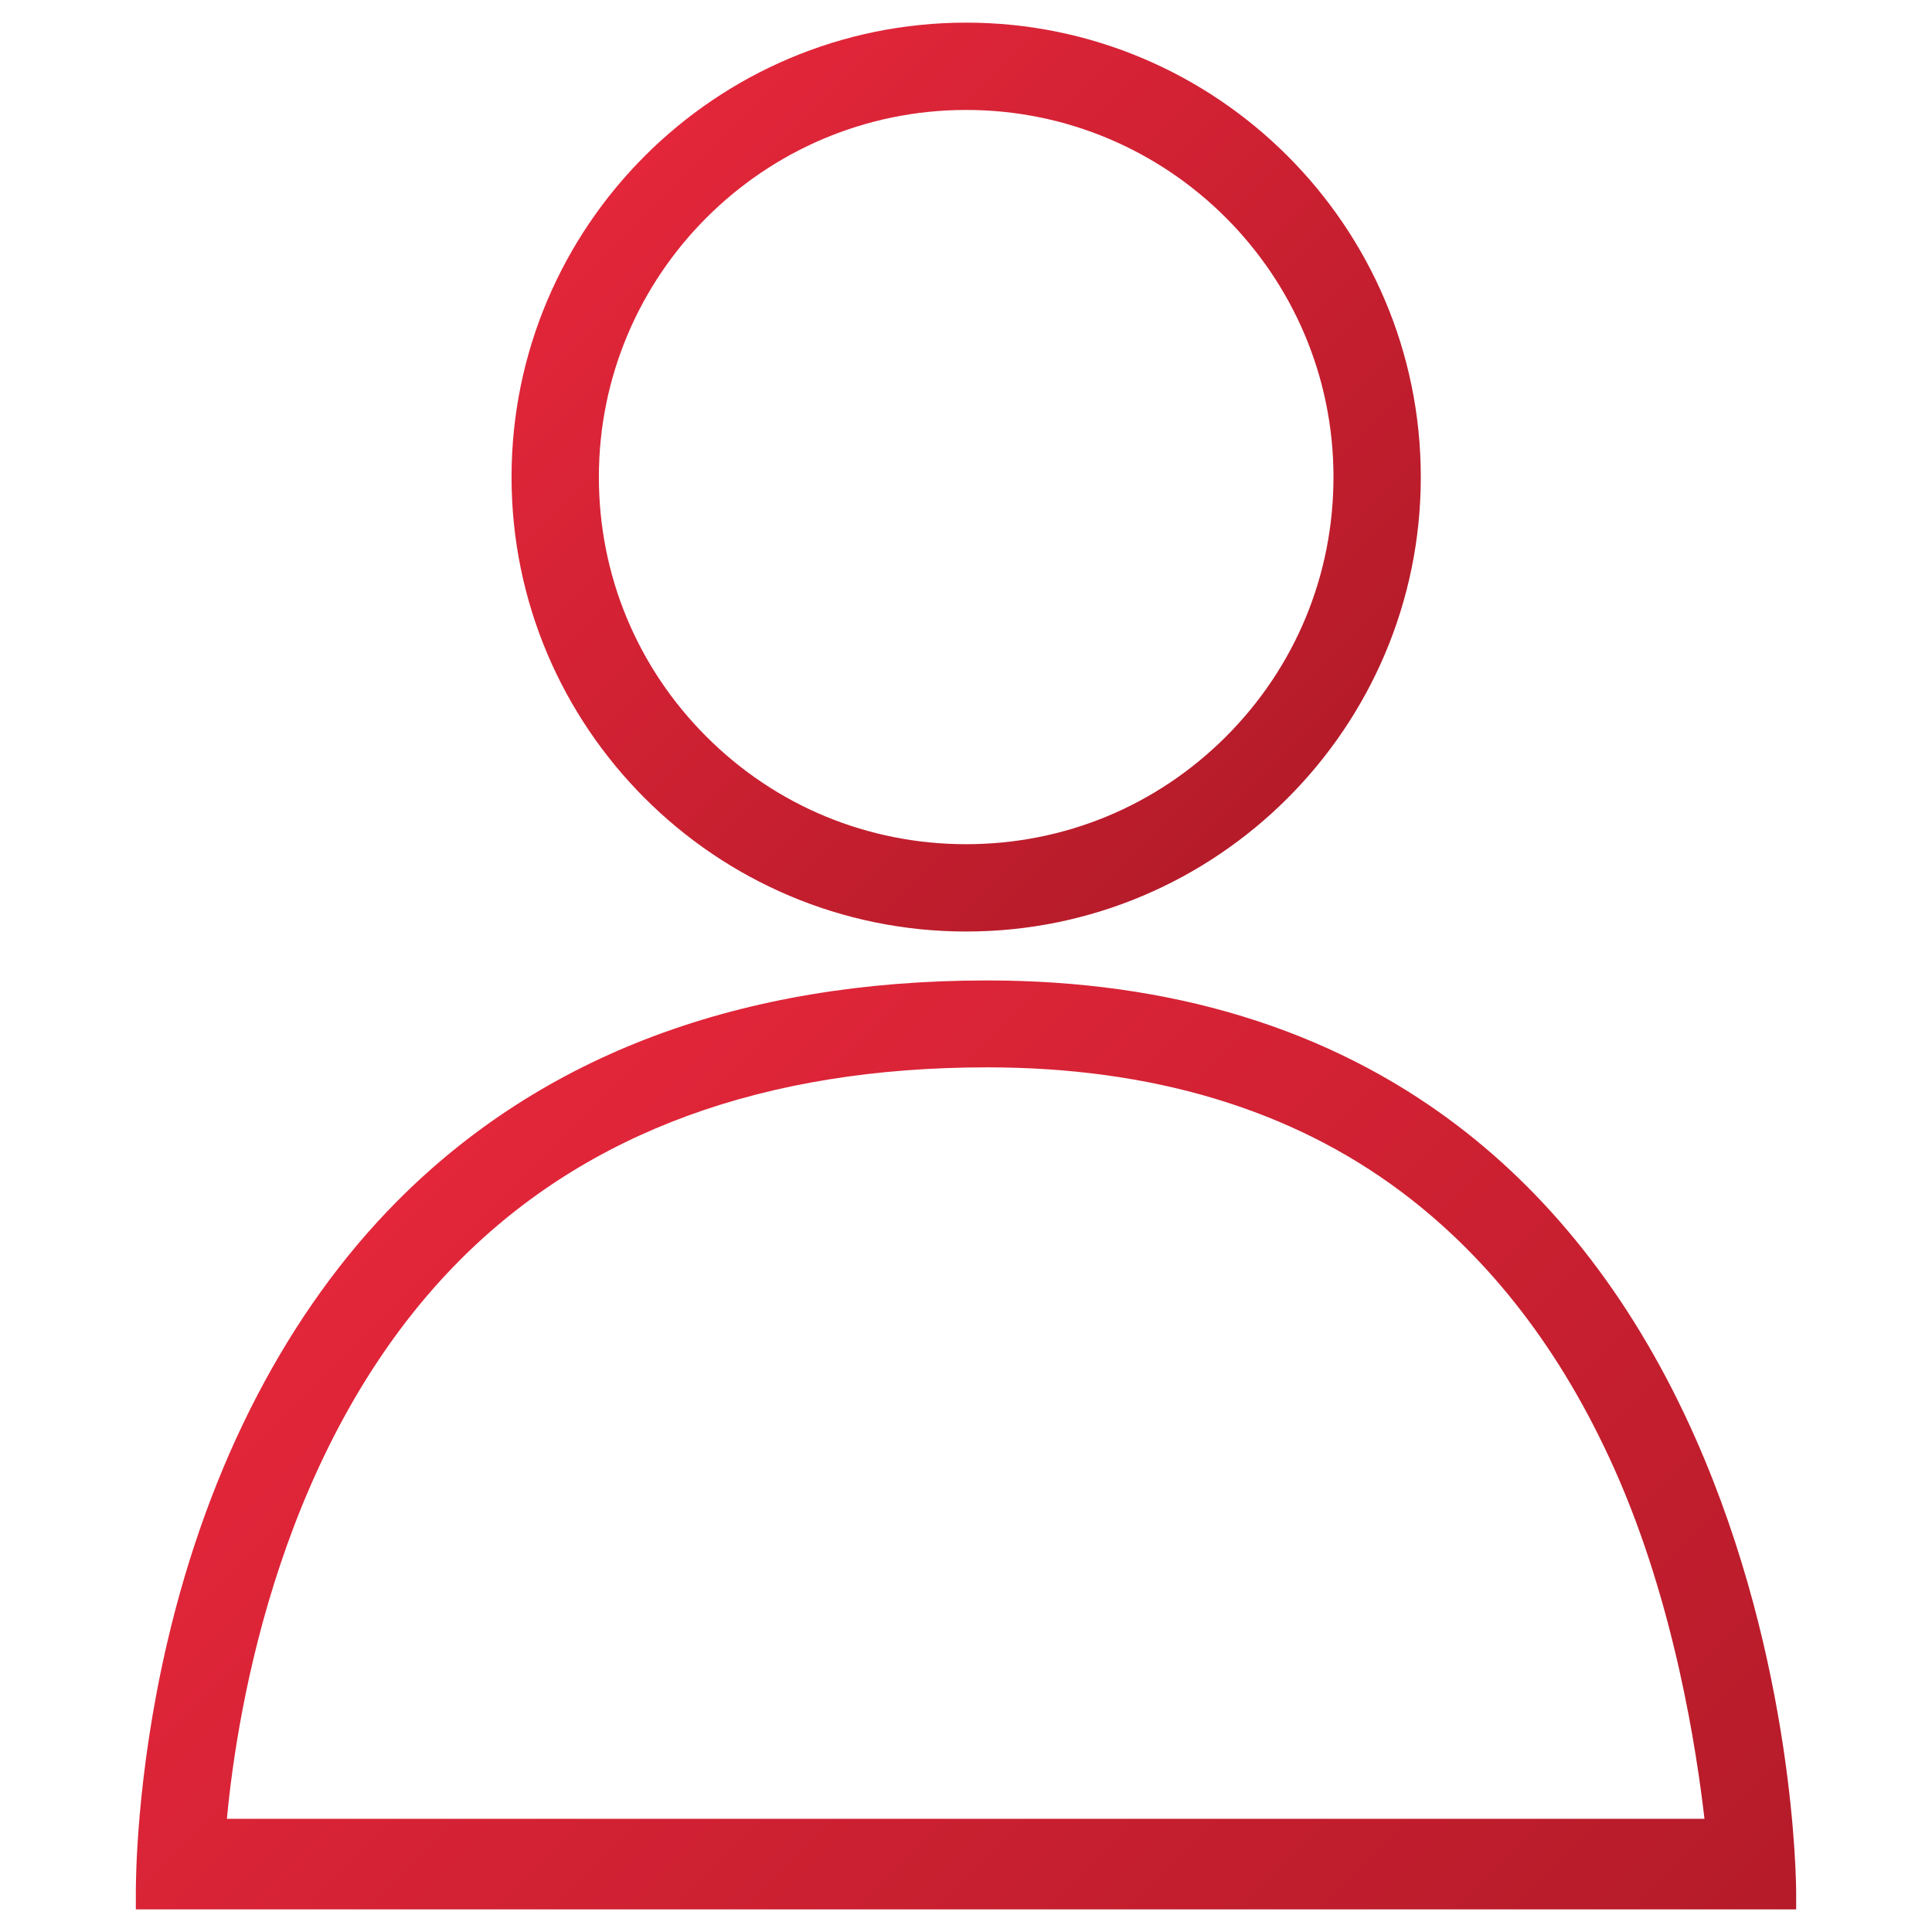 <?xml version="1.0" encoding="utf-8"?>
<!-- Generator: Adobe Illustrator 16.0.0, SVG Export Plug-In . SVG Version: 6.00 Build 0)  -->
<!DOCTYPE svg PUBLIC "-//W3C//DTD SVG 1.1//EN" "http://www.w3.org/Graphics/SVG/1.1/DTD/svg11.dtd">
<svg version="1.1" id="Layer_1" xmlns="http://www.w3.org/2000/svg" xmlns:xlink="http://www.w3.org/1999/xlink" x="0px" y="0px"
	 width="256px" height="256px" viewBox="0 0 256 256" enable-background="new 0 0 256 256" xml:space="preserve">
<g>
	<linearGradient id="SVGID_1_" gradientUnits="userSpaceOnUse" x1="170.592" y1="105.783" x2="85.457" y2="20.648">
		<stop  offset="0" style="stop-color:#B51B29"/>
		<stop  offset="1" style="stop-color:#E3263A"/>
	</linearGradient>
	<path fill="url(#SVGID_1_)" d="M128.023,123.431c-33.217,0-60.24-27.013-60.24-60.216S94.807,3,128.023,3
		s60.24,27.012,60.24,60.215S161.24,123.431,128.023,123.431z M128.023,14.569c-26.838,0-48.67,21.822-48.67,48.646
		c0,12.994,5.063,25.209,14.254,34.397c9.191,9.188,21.414,14.249,34.416,14.249s25.225-5.061,34.416-14.249
		c9.191-9.188,14.254-21.403,14.254-34.397C176.693,36.392,154.859,14.569,128.023,14.569z"/>
	<linearGradient id="SVGID_2_" gradientUnits="userSpaceOnUse" x1="198.033" y1="292.968" x2="58.427" y2="153.362">
		<stop  offset="0" style="stop-color:#B51B29"/>
		<stop  offset="1" style="stop-color:#E3263A"/>
	</linearGradient>
	<path fill="url(#SVGID_2_)" d="M18,253v-2.18c0-1.548,0.026-15.472,4.164-33.203c5.545-23.76,16.078-43.971,30.454-58.446
		c19.276-19.413,45.579-29.257,78.168-29.257c24.427,0,45.292,6.39,62.013,18.99c13.367,10.074,24.08,24.094,31.861,41.671
		c13.178,29.76,13.34,59.011,13.34,60.242V253H18z M225.852,241c-1.049-9-3.945-28.475-11.924-46.332
		c-6.996-15.657-16.508-27.955-28.27-36.768c-14.639-10.965-33.1-16.471-54.869-16.471c-29.393,0-52.93,8.504-69.955,25.649
		C37.258,190.82,31.475,226,30.063,241H225.852z"/>
</g>
</svg>
